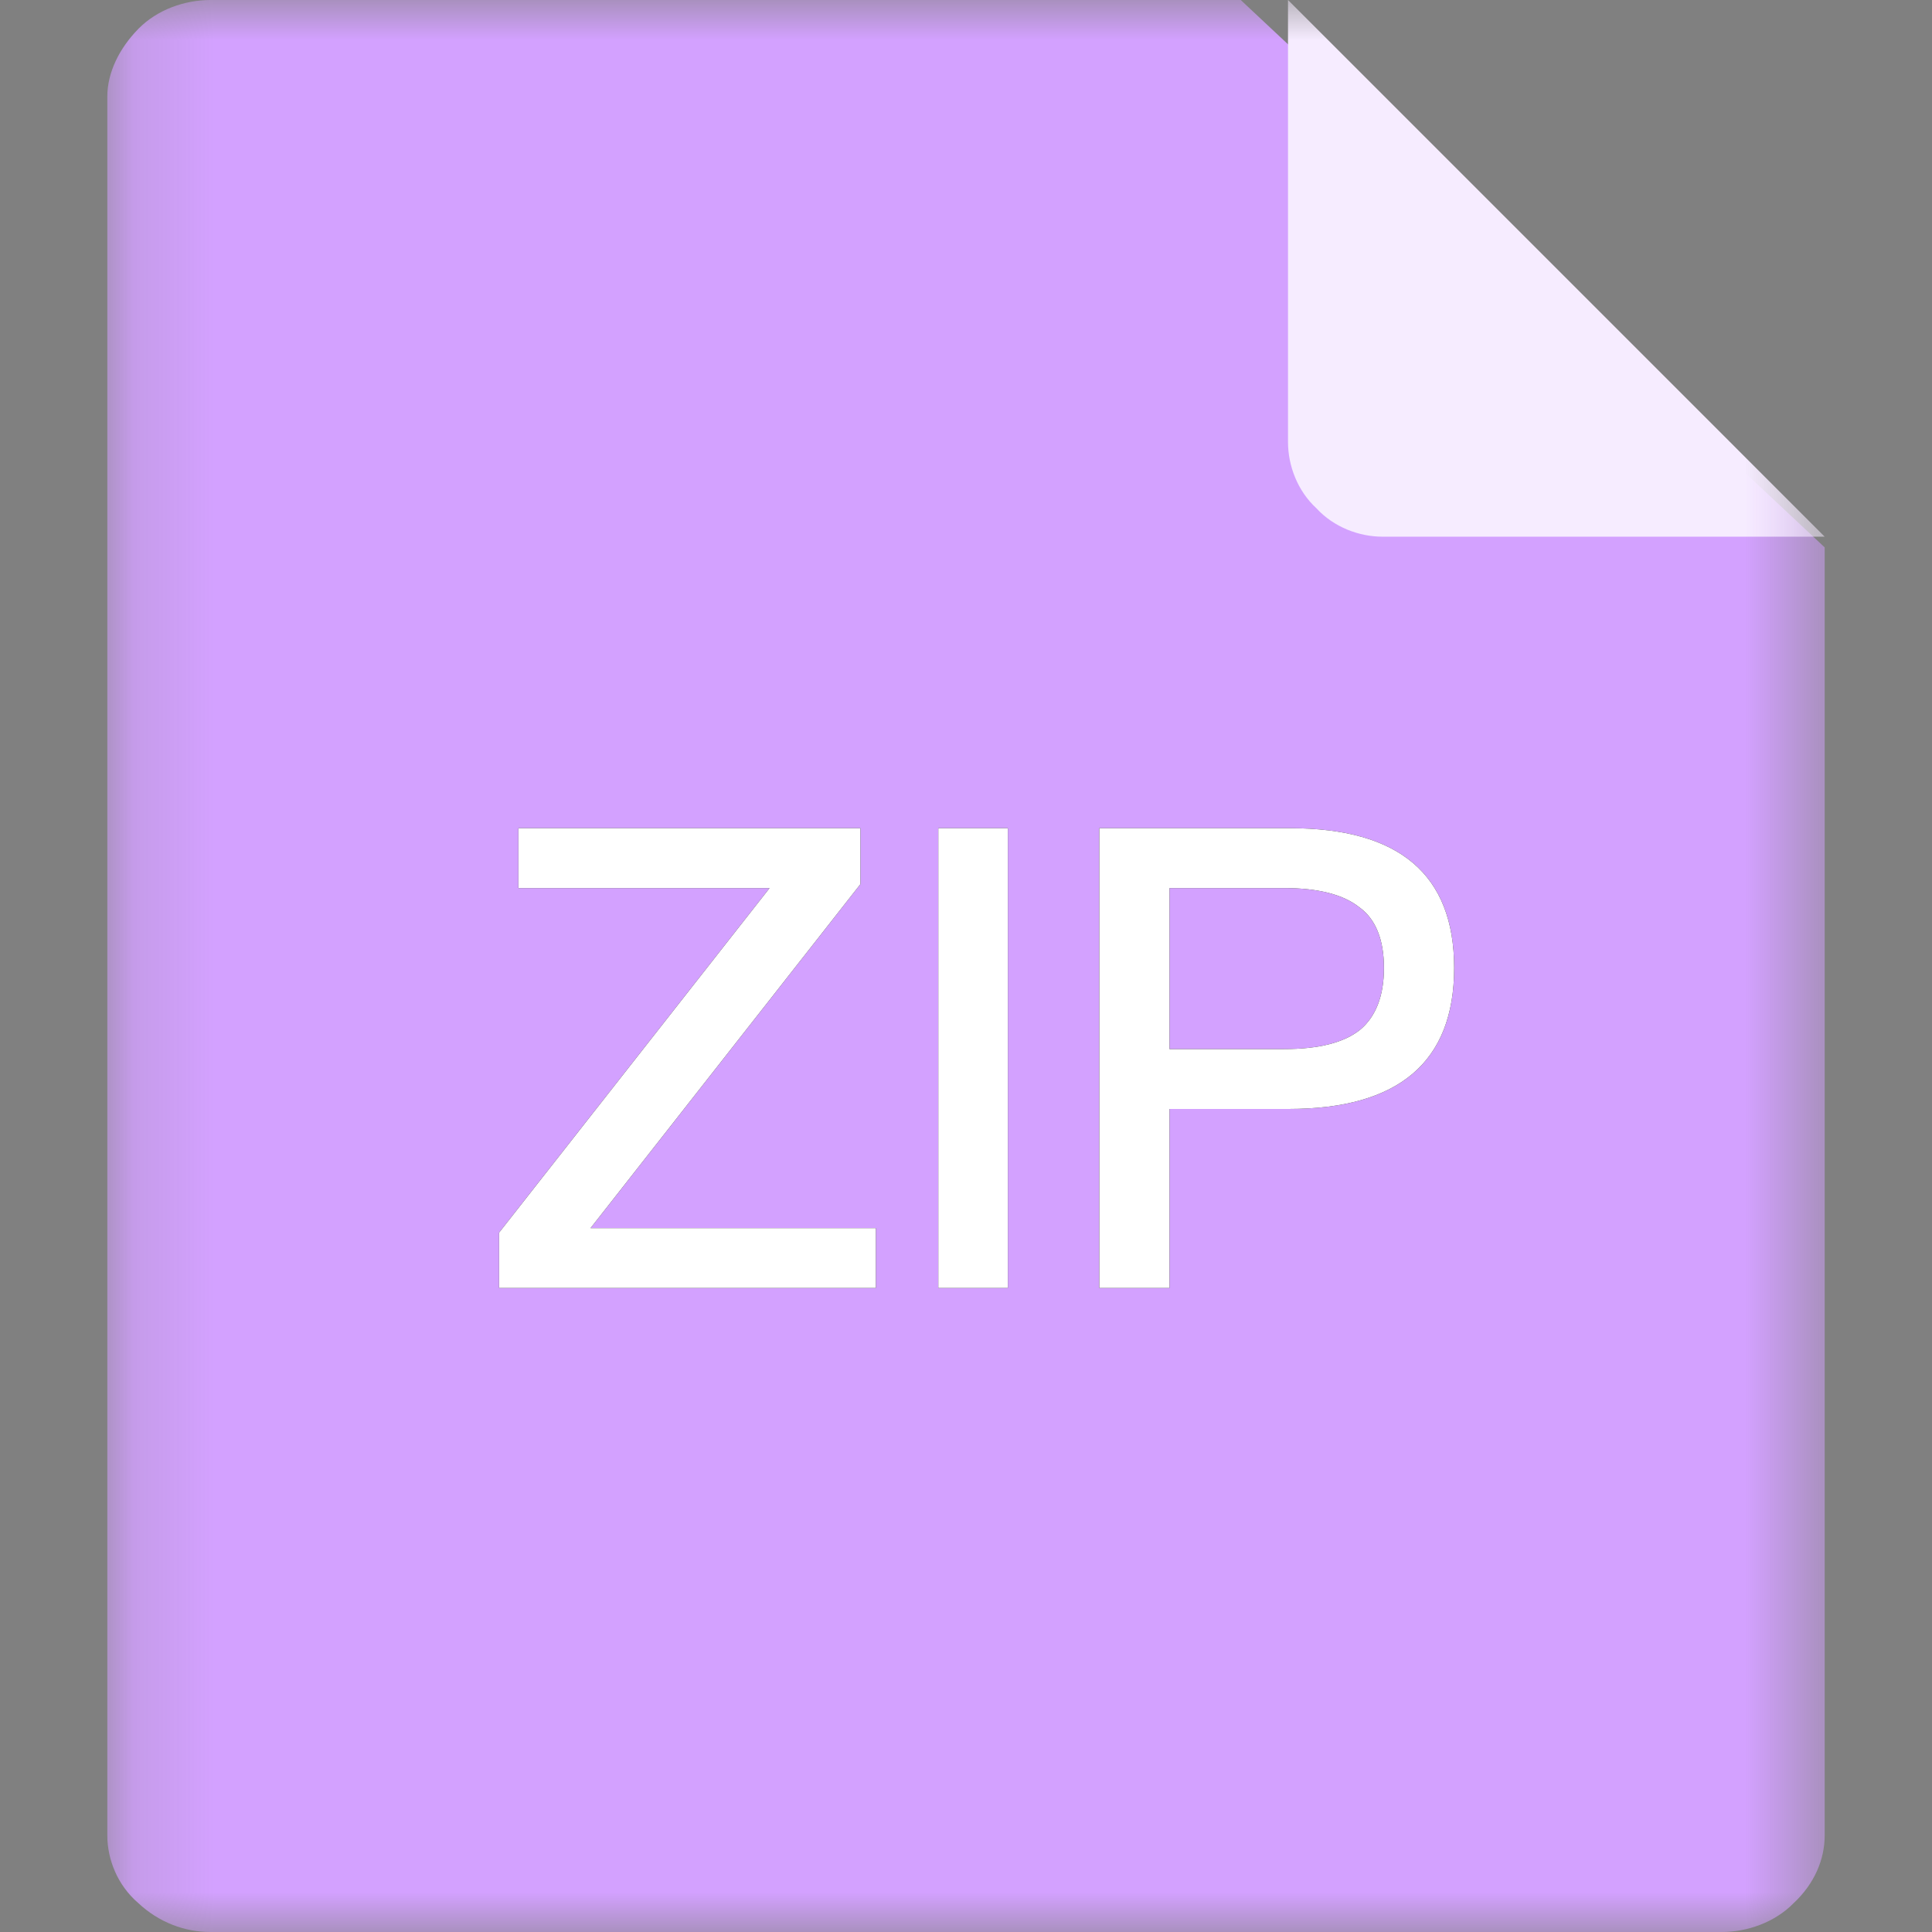 <?xml version="1.0" encoding="UTF-8"?>
<svg width="24px" height="24px" viewBox="0 0 24 24" version="1.1" xmlns="http://www.w3.org/2000/svg" xmlns:xlink="http://www.w3.org/1999/xlink">
    <rect x="0" y="0" width="24" height="24" fill="#808080" stroke="none"/>
    <title>ZIP</title>
    <defs>
        <polygon id="path-1" points="0.167 0 21.501 0 21.501 24 0.167 24"></polygon>
        <polygon id="path-3" points="0.167 0 21.501 0 21.501 24 0.167 24"></polygon>
        <polygon id="path-5" points="0.167 0 21.501 0 21.501 24 0.167 24"></polygon>
        <path d="M9.714,16 L9.714,15.256 L6.17,15.256 L9.522,10.984 L9.522,10.288 L5.274,10.288 L5.274,11.032 L8.394,11.032 L5.034,15.312 L5.034,16 L9.714,16 Z M11.354,16 L11.354,10.288 L10.49,10.288 L10.49,16 L11.354,16 Z M13.362,16 L13.362,13.776 L14.842,13.776 C16.21,13.776 16.898,13.192 16.898,12.024 C16.898,10.864 16.218,10.288 14.858,10.288 L12.49,10.288 L12.49,16 L13.362,16 Z M14.786,13.032 L13.362,13.032 L13.362,11.032 L14.786,11.032 C15.21,11.032 15.522,11.112 15.722,11.272 C15.922,11.416 16.026,11.672 16.026,12.024 C16.026,12.376 15.922,12.632 15.73,12.792 C15.53,12.952 15.218,13.032 14.786,13.032 Z" id="path-7"></path>
    </defs>
    <g id="图标" stroke="none" stroke-width="1" fill="none" fill-rule="evenodd">
        <g id="场景图标" transform="translate(-903, -1057)">
            <g id="编组" transform="translate(903, 1057)">
                <g id="ZIP" transform="translate(1, 0)">
                    <g id="word" transform="translate(0.166, 0)">
                        <g id="Fill-1-Clipped">
                            <mask id="mask-2" fill="white">
                                <use xlink:href="#path-1"></use>
                            </mask>
                            <g id="path-1"></g>
                            <path d="M1.447,0 C1.127,0 0.786,0.12 0.551,0.36 C0.317,0.6 0.167,0.9 0.167,1.2 L0.167,22.8 C0.167,23.1 0.295,23.42 0.551,23.64 C0.807,23.88 1.127,24 1.447,24 L20.221,24 C20.541,24 20.882,23.88 21.117,23.64 C21.373,23.4 21.501,23.1 21.501,22.8 L21.501,6.8 L14.247,0 L1.447,0 Z" id="Fill-1" fill="#D3A1FF" fill-rule="nonzero" mask="url(#mask-2)"></path>
                        </g>
                        <g id="Fill-3-Clipped">
                            <mask id="mask-4" fill="white">
                                <use xlink:href="#path-3"></use>
                            </mask>
                            <g id="path-1"></g>
                            <path d="M21.501,6.667 L16.01,6.667 C15.716,6.667 15.403,6.549 15.187,6.314 C14.952,6.098 14.834,5.784 14.834,5.49 L14.834,0 L21.501,6.667 Z" id="Fill-3" fill="#F6ECFF" fill-rule="nonzero" mask="url(#mask-4)"></path>
                        </g>
                        <g id="ZIP-Clipped">
                            <mask id="mask-6" fill="white">
                                <use xlink:href="#path-5"></use>
                            </mask>
                            <g id="path-1"></g>
                            <g id="ZIP" fill-rule="nonzero" mask="url(#mask-6)">
                                <use fill="#000000" xlink:href="#path-7"></use>
                                <use fill="#FFFFFF" xlink:href="#path-7"></use>
                            </g>
                        </g>
                    </g>
                </g>
            </g>
        </g>
    </g>
</svg>
